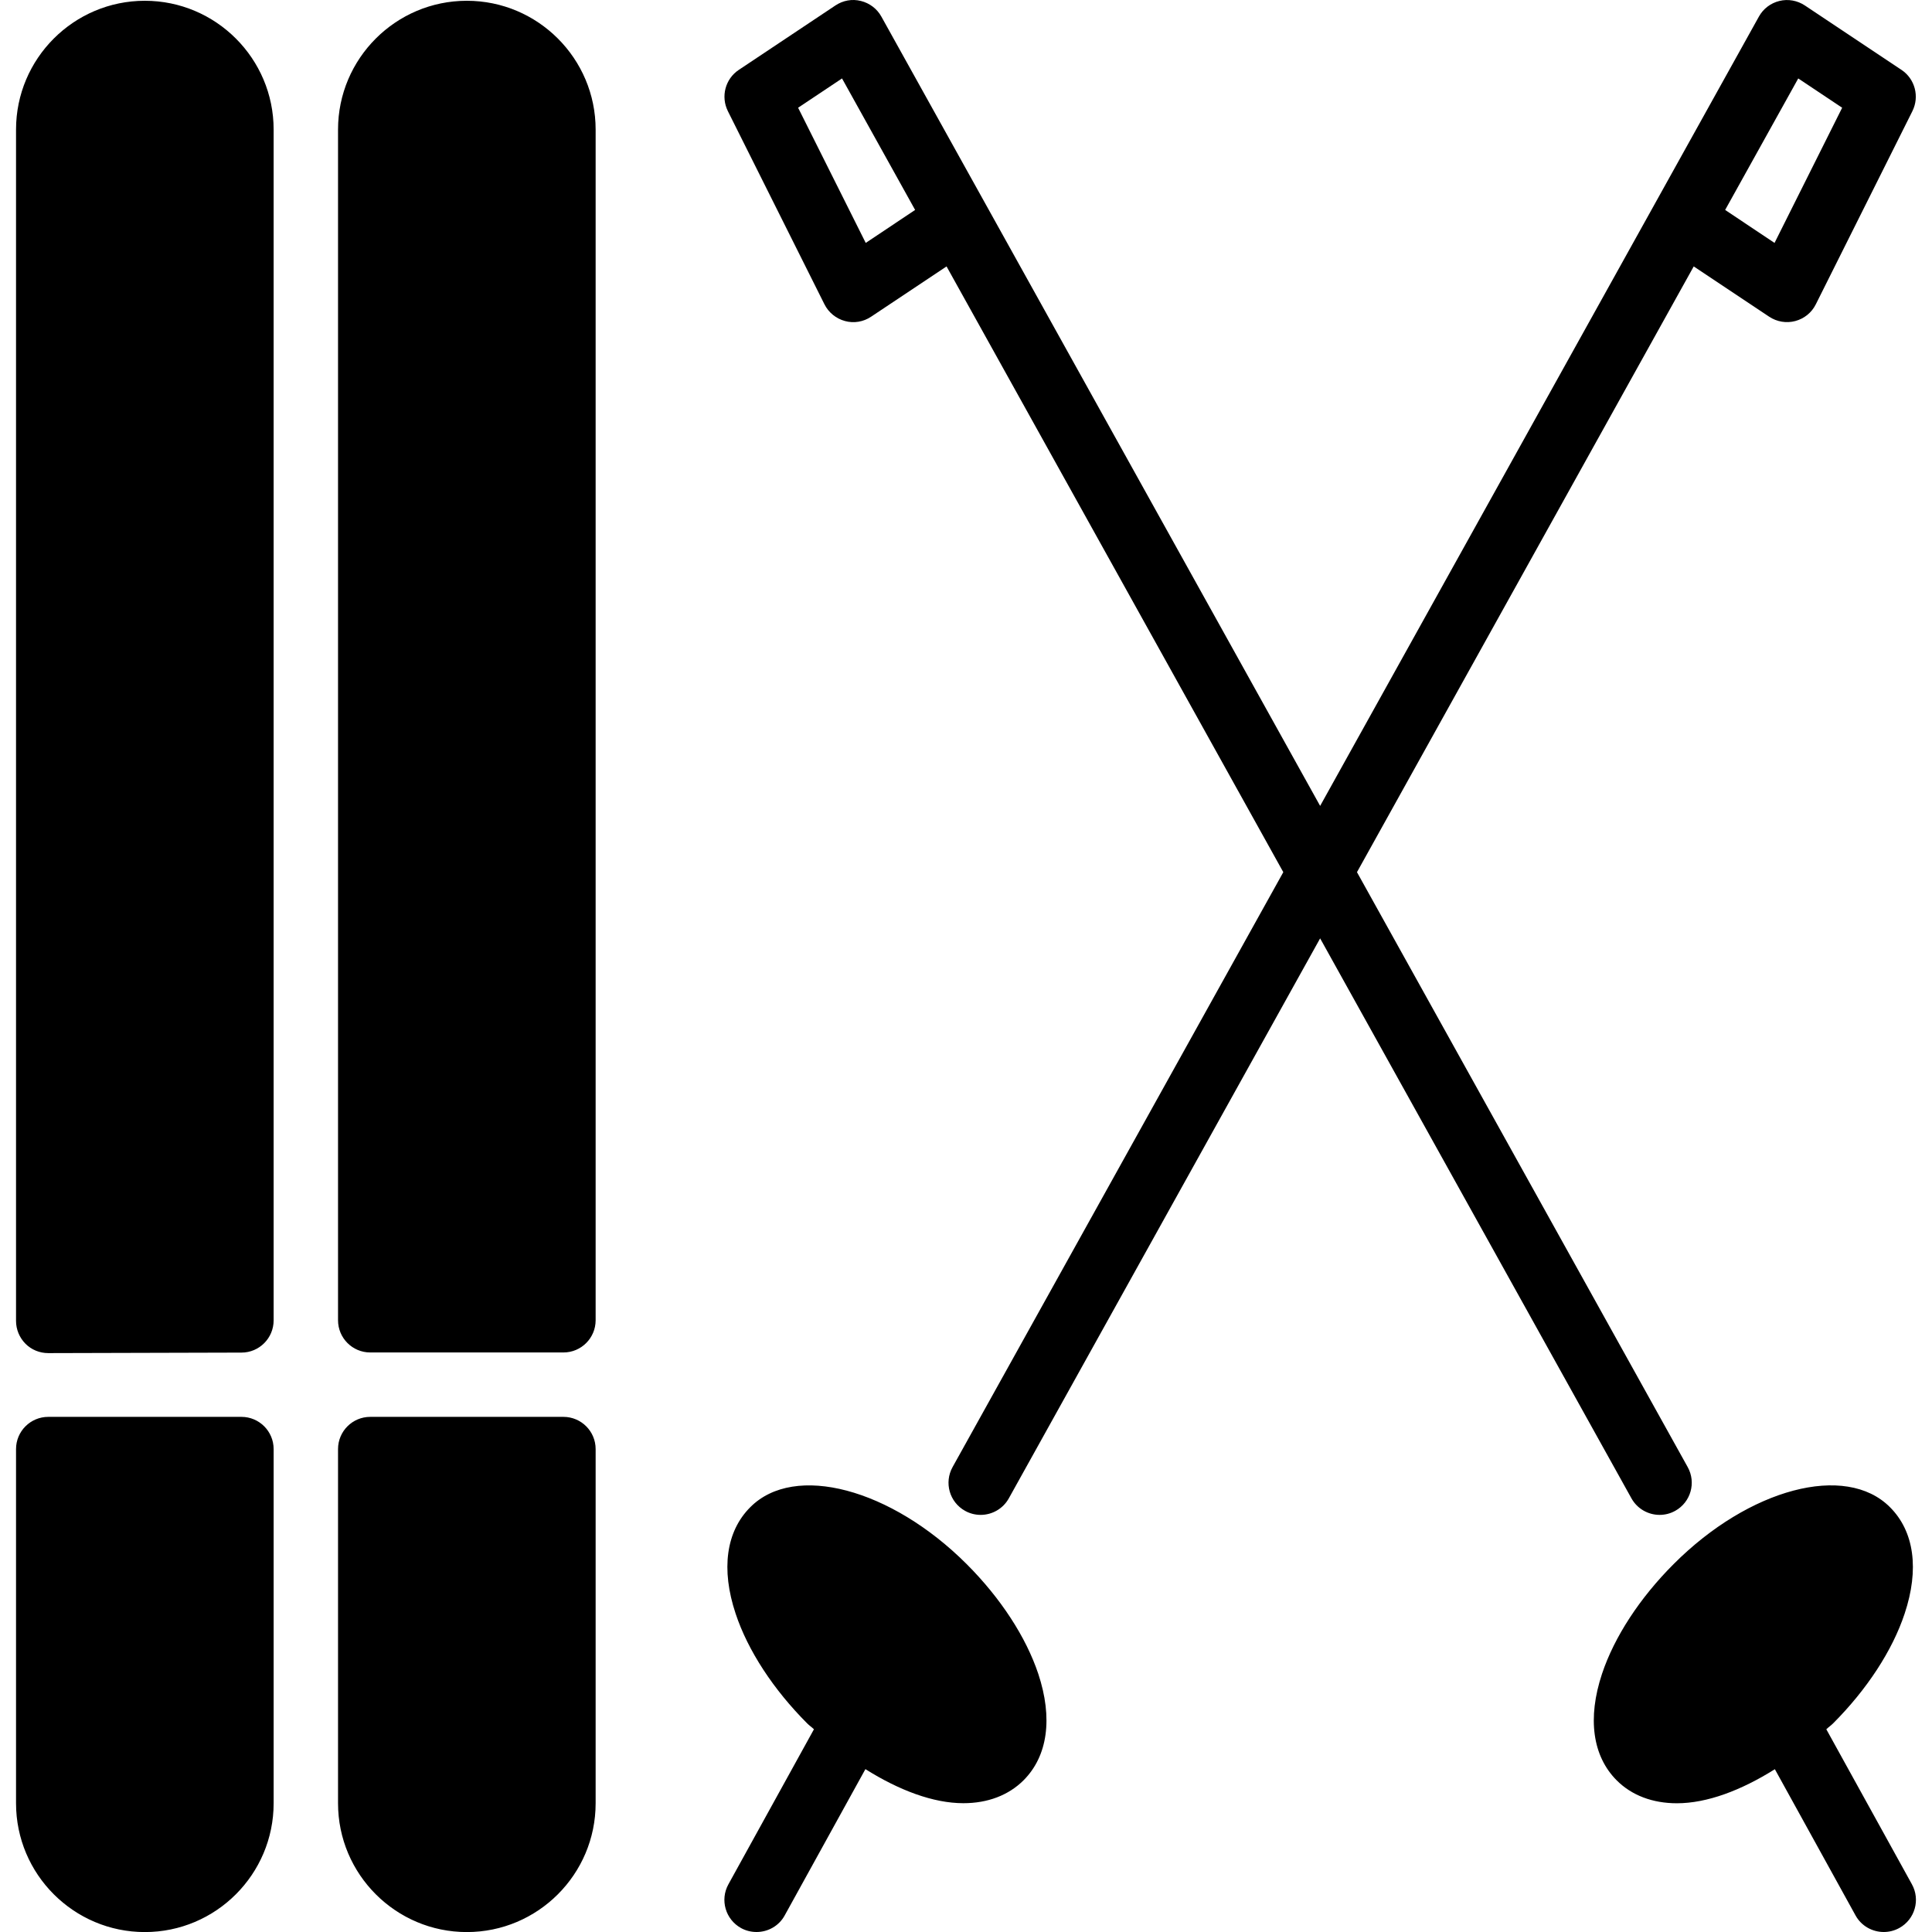 <?xml version="1.0" encoding="iso-8859-1"?>
<!-- Generator: Adobe Illustrator 19.0.0, SVG Export Plug-In . SVG Version: 6.00 Build 0)  -->
<svg version="1.1" id="Layer_1" xmlns="http://www.w3.org/2000/svg" xmlns:xlink="http://www.w3.org/1999/xlink" x="0px" y="0px"
	 viewBox="0 0 30 30" style="enable-background:new 0 0 30 30;" xml:space="preserve">
<g>
	<g>
		<path d="M8.749,22.001h-3c-0.276,0-0.5,0.224-0.5,0.5v5.5c0,1.103,0.897,2,2,2c1.103,0,2-0.897,2-2v-5.5
			C9.249,22.225,9.025,22.001,8.749,22.001z M25.77,23.523c0.083,0,0.166-0.02,0.243-0.063c0.241-0.134,0.328-0.438,0.193-0.68
			l-5.135-9.237L26.3,4.137l1.172,0.781c0.119,0.079,0.267,0.104,0.405,0.067c0.139-0.037,0.255-0.131,0.319-0.26l1.5-3
			c0.112-0.226,0.04-0.5-0.17-0.64l-1.5-1c-0.116-0.077-0.26-0.104-0.396-0.07c-0.135,0.033-0.251,0.121-0.318,0.243l-6.813,12.256
			L13.686,0.258c-0.067-0.122-0.184-0.21-0.318-0.243c-0.138-0.035-0.279-0.008-0.396,0.07l-1.5,1c-0.21,0.14-0.282,0.414-0.17,0.64
			l1.5,3c0.064,0.128,0.181,0.223,0.319,0.26c0.138,0.038,0.286,0.013,0.405-0.067l1.172-0.781l5.229,9.406l-5.135,9.237
			c-0.135,0.242-0.048,0.546,0.193,0.68c0.077,0.043,0.16,0.063,0.243,0.063c0.175,0,0.346-0.093,0.437-0.257l4.834-8.695
			l4.834,8.695C25.424,23.43,25.595,23.523,25.77,23.523z M27.923,1.218l0.682,0.455l-1.05,2.099L26.788,3.26L27.923,1.218z
			 M13.443,3.772l-1.05-2.099l0.682-0.455L14.21,3.26L13.443,3.772z M3.749,22.001h-3c-0.276,0-0.5,0.224-0.5,0.5v5.5
			c0,1.103,0.897,2,2,2c1.103,0,2-0.897,2-2v-5.5C4.249,22.225,4.025,22.001,3.749,22.001z M2.249,0.012c-1.103,0-2,0.897-2,2
			v18.499c0,0.133,0.053,0.26,0.146,0.354c0.093,0.094,0.221,0.146,0.354,0.146H0.75l3-0.008c0.276,0,0.499-0.225,0.499-0.5V2.012
			C4.249,0.909,3.352,0.012,2.249,0.012z M29.688,29.259l-1.329-2.407c0.034-0.033,0.071-0.057,0.105-0.091
			c0.525-0.526,0.921-1.131,1.111-1.704c0.23-0.69,0.149-1.278-0.228-1.654c-0.688-0.69-2.188-0.29-3.359,0.884
			c-0.526,0.526-0.921,1.131-1.112,1.704c-0.229,0.69-0.148,1.278,0.229,1.655c0.232,0.232,0.556,0.355,0.934,0.355
			c0.467,0,0.998-0.2,1.521-0.529l1.253,2.271C28.904,29.908,29.075,30,29.251,30c0.082,0,0.165-0.02,0.241-0.062
			C29.734,29.805,29.822,29.5,29.688,29.259z M7.249,0.012c-1.103,0-2,0.897-2,2v18.489c0,0.276,0.224,0.5,0.5,0.5h3
			c0.276,0,0.5-0.224,0.5-0.5V2.012C9.249,0.909,8.352,0.012,7.249,0.012z M15.01,24.287c-1.173-1.172-2.672-1.574-3.359-0.884
			c-0.377,0.376-0.458,0.964-0.228,1.654c0.19,0.573,0.586,1.178,1.111,1.704c0.034,0.034,0.071,0.058,0.105,0.091l-1.328,2.407
			c-0.134,0.242-0.046,0.546,0.196,0.68C11.583,29.981,11.666,30,11.748,30c0.176,0,0.347-0.093,0.437-0.258l1.253-2.271
			c0.523,0.329,1.054,0.529,1.521,0.529c0.378,0,0.701-0.123,0.934-0.355c0.377-0.377,0.458-0.965,0.229-1.655
			C15.931,25.418,15.536,24.813,15.01,24.287z"/>
	</g>
</g>
</svg>
